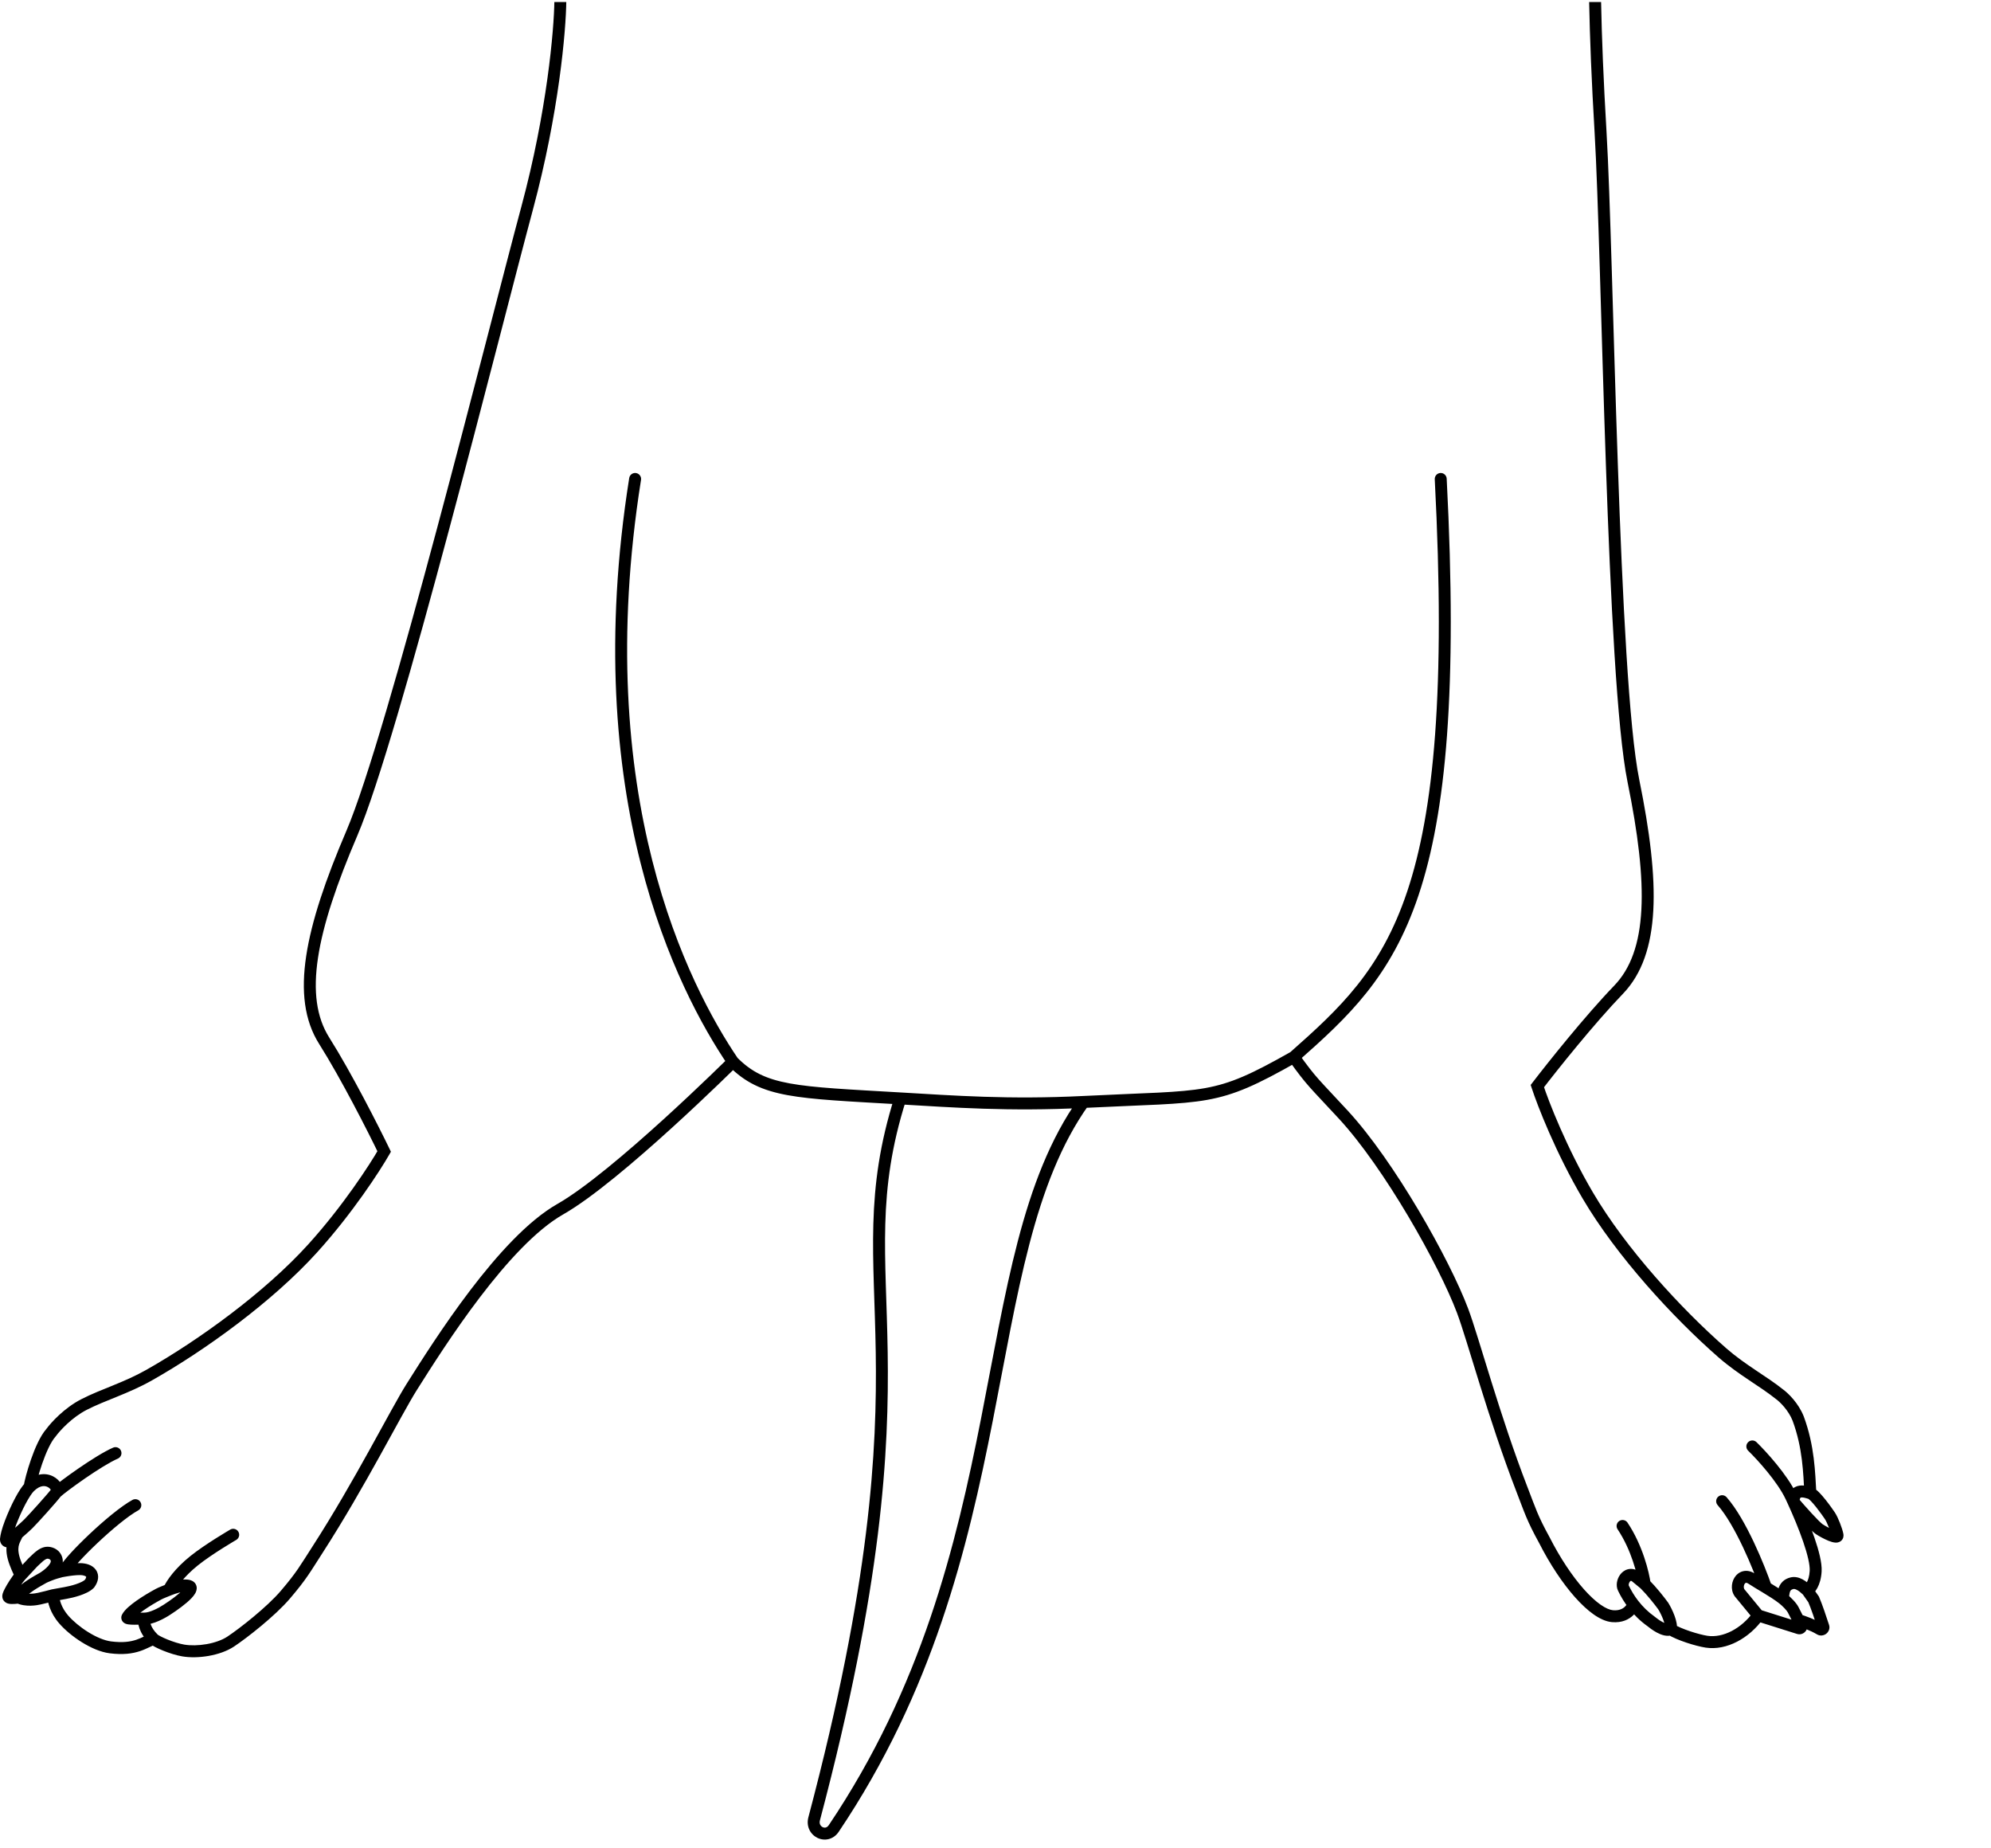 <svg width="500" height="464" viewBox="0 0 500 464" fill="none" xmlns="http://www.w3.org/2000/svg">
<g clip-path="url(#clip0_79_3411)">
<path d="M96.476 289.118L97.778 289.862L98.17 289.177L97.827 288.466L96.476 289.118ZM12.813 359.719L13.934 360.715L13.983 360.661L14.026 360.602L12.813 359.719ZM4.348 385.089L3.383 383.94L3.364 383.956L3.346 383.972L4.348 385.089ZM5.221 395.558L6.314 396.586L6.32 396.579L5.221 395.558ZM8.235 392.311L7.247 391.182L7.188 391.233L7.135 391.291L8.235 392.311ZM10.804 396.183L11.559 397.479L11.582 397.466L11.604 397.452L10.804 396.183ZM22.471 397.645L23.543 398.694L23.613 398.622L23.674 398.541L22.471 397.645ZM1.207 398.891C0.841 399.634 1.147 400.533 1.89 400.899C2.633 401.266 3.532 400.96 3.898 400.217L1.207 398.891ZM3.842 400.331C4.209 399.589 3.904 398.689 3.162 398.322C2.419 397.955 1.52 398.259 1.152 399.002L3.842 400.331ZM20.035 393.974V392.474H20.03L20.035 393.974ZM34.709 379.231C35.436 378.833 35.702 377.921 35.304 377.195C34.906 376.468 33.994 376.202 33.268 376.6L34.709 379.231ZM13.303 400.537L13.037 399.061L12.985 399.071L12.933 399.084L13.303 400.537ZM41.976 404.138L41.165 402.876L41.156 402.882L41.147 402.888L41.976 404.138ZM46.151 398.094L46.067 396.596L45.987 396.601L45.908 396.614L46.151 398.094ZM59.32 386.65C60.037 386.234 60.281 385.317 59.866 384.6C59.45 383.883 58.533 383.639 57.816 384.054L59.32 386.65ZM29.601 366.228C30.361 365.898 30.709 365.014 30.379 364.254C30.049 363.495 29.166 363.146 28.406 363.476L29.601 366.228ZM21.119 352.64L21.801 353.976L21.805 353.974L21.119 352.64ZM387.829 386.689L389.166 386.009L389.155 385.988L389.144 385.967L387.829 386.689ZM407.696 398.767L409.05 398.121L409.042 398.104L409.033 398.087L407.696 398.767ZM410.586 395.705L411.539 394.547L411.433 394.46L411.313 394.393L410.586 395.705ZM417.69 403.251L418.965 402.46L418.935 402.413L418.902 402.367L417.69 403.251ZM415.613 405.97C414.971 405.446 414.026 405.542 413.502 406.183C412.979 406.825 413.074 407.77 413.716 408.294L415.613 405.97ZM437.084 400.194L438.242 399.24L438.207 399.197L438.169 399.157L437.084 400.194ZM455.454 401.582L456.829 400.982L456.769 400.843L456.681 400.719L455.454 401.582ZM452.226 405.375C451.44 405.114 450.591 405.54 450.33 406.327C450.069 407.113 450.495 407.962 451.282 408.223L452.226 405.375ZM408.723 382.31C408.263 381.621 407.331 381.436 406.642 381.897C405.954 382.357 405.769 383.289 406.229 383.977L408.723 382.31ZM433.604 375.928C433.055 375.307 432.107 375.248 431.486 375.797C430.865 376.345 430.807 377.293 431.355 377.914L433.604 375.928ZM441.107 362.095C440.512 361.518 439.563 361.532 438.986 362.126C438.409 362.721 438.423 363.67 439.017 364.247L441.107 362.095ZM449.792 375.79L451.153 375.159L451.149 375.152L449.792 375.79ZM451.568 356.154L452.974 355.633L452.968 355.616L452.961 355.598L451.568 356.154ZM413.737 408.307C414.413 408.786 415.349 408.627 415.828 407.951C416.307 407.275 416.148 406.339 415.472 405.86L413.737 408.307ZM386.075 272.697L384.884 271.785L384.404 272.412L384.649 273.162L386.075 272.697ZM367.307 329.138L365.902 329.664L365.903 329.666L367.307 329.138ZM367.297 329.112L368.701 328.586V328.584L367.297 329.112ZM447.007 350.163L446.065 351.331L446.091 351.352L446.118 351.371L447.007 350.163ZM160.978 120.491C161.107 119.673 160.549 118.905 159.731 118.775C158.913 118.645 158.144 119.204 158.015 120.022L160.978 120.491ZM363.308 120.179C363.265 119.352 362.56 118.716 361.732 118.759C360.905 118.802 360.269 119.507 360.312 120.334L363.308 120.179ZM139.217 0.24C139.143 7.403 137.389 27.884 130.935 51.858L133.832 52.638C140.35 28.427 142.14 7.693 142.216 0.271L139.217 0.24ZM130.935 51.858C126.905 66.826 118.45 100.196 109.796 132.506C101.095 164.988 92.149 196.567 86.989 208.605L89.747 209.787C95.012 197.501 104.02 165.664 112.693 133.282C121.413 100.728 129.753 67.785 133.832 52.638L130.935 51.858ZM86.989 208.605C81.761 220.805 78.227 231.224 76.895 240.028C75.561 248.843 76.412 256.202 80.15 262.12L82.687 260.518C79.475 255.432 78.588 248.892 79.861 240.477C81.135 232.052 84.551 221.911 89.747 209.787L86.989 208.605ZM80.15 262.12C85.663 270.848 92.428 284.183 95.125 289.77L97.827 288.466C95.119 282.856 88.293 269.396 82.687 260.518L80.15 262.12ZM95.174 288.374C92.901 292.351 86.129 302.799 77.41 312.436L79.635 314.448C88.522 304.625 95.418 293.993 97.778 289.862L95.174 288.374ZM77.41 312.436C66.546 324.444 49.893 336.512 36.665 343.989L38.142 346.601C51.554 339.02 68.492 326.764 79.635 314.448L77.41 312.436ZM104.694 348.992C108.171 343.487 113.898 334.417 120.526 325.717C127.19 316.967 134.619 308.791 141.458 304.9L139.975 302.293C132.561 306.51 124.819 315.129 118.139 323.899C111.422 332.717 105.631 341.89 102.158 347.39L104.694 348.992ZM141.458 304.9C148.753 300.751 159.712 291.384 168.748 283.166C173.29 279.036 177.383 275.162 180.341 272.32C181.82 270.899 183.016 269.735 183.842 268.927C184.255 268.522 184.576 268.207 184.794 267.992C184.903 267.884 184.986 267.802 185.043 267.747C185.071 267.719 185.092 267.698 185.106 267.684C185.113 267.677 185.119 267.671 185.122 267.667C185.124 267.666 185.127 267.663 185.127 267.663L185.128 267.662C185.128 267.662 185.128 267.662 184.071 266.597C183.015 265.533 183.014 265.533 183.014 265.533V265.534C183.014 265.534 183.011 265.536 183.01 265.538C183.006 265.541 183.001 265.546 182.994 265.553C182.981 265.567 182.96 265.587 182.932 265.614C182.878 265.668 182.796 265.749 182.688 265.856C182.473 266.068 182.154 266.381 181.744 266.782C180.923 267.585 179.734 268.742 178.262 270.157C175.318 272.985 171.245 276.84 166.73 280.947C157.652 289.202 146.933 298.335 139.975 302.293L141.458 304.9ZM11.693 358.722C10.087 360.527 8.726 363.725 7.761 366.503C6.782 369.322 6.093 372.061 5.947 373.152L8.92 373.55C9.027 372.751 9.641 370.232 10.595 367.488C11.563 364.701 12.766 362.028 13.934 360.715L11.693 358.722ZM8.492 374.414C9.317 373.593 10.035 373.271 10.58 373.17C11.124 373.07 11.598 373.172 11.98 373.367C12.381 373.572 12.646 373.864 12.762 374.08C12.919 374.371 12.681 374.171 12.942 373.818L15.355 375.6C16.115 374.572 15.787 373.367 15.402 372.655C14.977 371.868 14.25 371.159 13.347 370.697C12.424 370.224 11.282 369.991 10.037 370.22C8.792 370.449 7.547 371.121 6.375 372.288L8.492 374.414ZM12.942 373.818C12.495 374.424 11.067 376.068 9.554 377.758C8.051 379.435 6.575 381.035 6.064 381.537L8.166 383.677C8.758 383.095 10.299 381.422 11.788 379.759C13.266 378.109 14.805 376.346 15.355 375.6L12.942 373.818ZM2.996 386.581C3.057 385.977 3.292 384.839 4.038 382.883L1.235 381.813C0.434 383.912 0.108 385.321 0.011 386.279L2.996 386.581ZM4.038 382.883C4.76 380.993 5.61 379.123 6.43 377.58C7.275 375.99 8.015 374.888 8.492 374.414L6.375 372.288C5.555 373.105 4.639 374.557 3.781 376.171C2.898 377.832 1.998 379.815 1.235 381.813L4.038 382.883ZM6.064 381.537C5.543 382.048 4.877 382.646 4.33 383.126C4.058 383.363 3.82 383.568 3.651 383.713C3.566 383.785 3.498 383.843 3.452 383.882C3.429 383.901 3.411 383.916 3.4 383.926C3.394 383.931 3.389 383.935 3.387 383.937L3.383 383.94C3.383 383.94 3.383 383.94 4.348 385.089C5.313 386.237 5.313 386.237 5.313 386.237L5.314 386.236C5.314 386.236 5.317 386.234 5.318 386.232C5.322 386.229 5.327 386.225 5.334 386.22C5.347 386.208 5.366 386.192 5.391 386.171C5.44 386.13 5.511 386.069 5.599 385.994C5.776 385.843 6.023 385.63 6.306 385.383C6.866 384.892 7.584 384.249 8.166 383.677L6.064 381.537ZM3.346 383.972L1.44 385.682L3.443 387.915L5.349 386.205L3.346 383.972ZM2.939 384.574C2.854 384.806 2.734 385.032 2.529 385.444C2.341 385.822 2.113 386.298 1.934 386.869C1.56 388.062 1.447 389.509 1.945 391.44L4.85 390.69C4.483 389.266 4.601 388.391 4.797 387.767C4.902 387.43 5.044 387.125 5.215 386.782C5.369 386.472 5.598 386.038 5.757 385.604L2.939 384.574ZM1.945 391.44C2.398 393.193 3.44 395.388 3.891 396.252L6.551 394.864C6.127 394.052 5.215 392.102 4.85 390.69L1.945 391.44ZM6.32 396.579L9.334 393.331L7.135 391.291L4.121 394.538L6.32 396.579ZM9.222 393.44C9.482 393.212 9.78 392.919 10.031 392.677C10.303 392.415 10.566 392.17 10.832 391.954C11.418 391.478 11.766 391.36 11.928 391.36V388.36C10.668 388.36 9.62 389.073 8.94 389.626C8.573 389.924 8.235 390.242 7.952 390.514C7.649 390.806 7.437 391.016 7.247 391.182L9.222 393.44ZM11.928 391.36C12.038 391.36 12.221 391.386 12.384 391.463C12.525 391.529 12.637 391.622 12.717 391.788L15.417 390.481C14.548 388.684 12.759 388.36 11.928 388.36V391.36ZM12.717 391.788C12.792 391.943 12.847 392.33 12.143 393.148C11.505 393.889 10.588 394.547 10.005 394.914L11.604 397.452C12.283 397.024 13.492 396.179 14.416 395.105C15.275 394.108 16.331 392.369 15.417 390.481L12.717 391.788ZM6.822 396.808C5.869 397.44 5.021 398.099 4.399 398.729C4.09 399.043 3.798 399.388 3.58 399.754C3.379 400.092 3.136 400.621 3.19 401.247L6.179 400.987C6.204 401.273 6.091 401.4 6.158 401.289C6.207 401.205 6.321 401.053 6.535 400.836C6.959 400.407 7.623 399.876 8.481 399.307L6.822 396.808ZM4.043 402.473C5.294 403.065 6.661 403.184 7.737 403.159C8.831 403.134 9.755 402.957 10.203 402.853L9.525 399.931C9.208 400.004 8.497 400.141 7.669 400.16C6.823 400.179 5.983 400.072 5.326 399.761L4.043 402.473ZM16.733 401.438C17.522 401.3 18.786 401.023 20.033 400.606C21.211 400.212 22.649 399.608 23.543 398.694L21.398 396.596C21.047 396.955 20.223 397.379 19.082 397.761C18.01 398.119 16.898 398.364 16.215 398.484L16.733 401.438ZM4.128 394.531C3.58 395.113 2.952 396.006 2.44 396.795C1.922 397.595 1.444 398.411 1.207 398.891L3.898 400.217C4.06 399.889 4.467 399.185 4.957 398.428C5.455 397.66 5.962 396.96 6.314 396.586L4.128 394.531ZM1.152 399.002C1.008 399.294 0.795 399.713 0.682 400.094C0.578 400.445 0.377 401.378 1.13 402.115C1.443 402.422 1.805 402.563 2.077 402.634C2.354 402.706 2.638 402.733 2.9 402.74C3.421 402.756 4.079 402.702 4.867 402.606L4.503 399.628C3.745 399.721 3.273 399.75 2.989 399.742C2.848 399.738 2.811 399.725 2.836 399.732C2.857 399.737 3.039 399.786 3.229 399.972C3.452 400.19 3.552 400.463 3.572 400.687C3.589 400.867 3.551 400.973 3.559 400.947C3.564 400.93 3.583 400.874 3.637 400.756C3.689 400.64 3.755 400.507 3.842 400.331L1.152 399.002ZM20.03 392.474C18.764 392.479 17.301 392.666 15.961 392.9L16.477 395.855C17.75 395.633 19.021 395.478 20.04 395.474L20.03 392.474ZM17.607 394.946C17.653 394.834 17.834 394.524 18.245 393.988C18.631 393.486 19.151 392.872 19.781 392.174C21.041 390.781 22.695 389.107 24.495 387.41C28.133 383.978 32.198 380.607 34.709 379.231L33.268 376.6C30.387 378.178 26.079 381.791 22.436 385.228C20.595 386.965 18.882 388.696 17.556 390.162C16.894 390.894 16.317 391.573 15.865 392.162C15.439 392.717 15.041 393.298 14.831 393.809L17.607 394.946ZM10.203 402.853C12.531 402.313 11.438 402.56 13.673 401.991L12.933 399.084C10.622 399.672 11.815 399.399 9.525 399.931L10.203 402.853ZM13.57 402.014C15.1 401.737 16.054 401.558 16.733 401.438L16.215 398.484C15.531 398.604 14.531 398.792 13.037 399.061L13.57 402.014ZM11.812 400.698C11.985 402.299 12.537 404.929 14.876 407.62L17.14 405.652C15.328 403.567 14.925 401.59 14.794 400.377L11.812 400.698ZM14.876 407.62C16.287 409.243 18.337 410.954 20.542 412.327C22.731 413.69 25.215 414.809 27.5 415.104L27.884 412.129C26.201 411.912 24.14 411.033 22.128 409.78C20.132 408.538 18.324 407.014 17.14 405.652L14.876 407.62ZM27.5 415.104C30.938 415.548 33.313 415.182 35.166 414.564C36.073 414.262 36.828 413.908 37.454 413.611C38.108 413.301 38.563 413.085 39.01 412.948L38.131 410.079C37.432 410.294 36.761 410.62 36.169 410.9C35.549 411.194 34.938 411.478 34.218 411.718C32.819 412.184 30.901 412.518 27.884 412.129L27.5 415.104ZM39.116 398.945C37.662 399.726 35.853 400.796 34.287 401.898C33.504 402.449 32.758 403.025 32.14 403.591C31.549 404.132 30.963 404.764 30.626 405.438L33.311 406.777C33.395 406.608 33.648 406.278 34.166 405.804C34.657 405.354 35.291 404.86 36.014 404.352C37.457 403.336 39.157 402.328 40.535 401.588L39.116 398.945ZM42.787 405.4C44.451 404.33 46.772 402.673 48.109 401.253C48.449 400.893 48.777 400.494 49.014 400.079C49.225 399.71 49.516 399.067 49.362 398.327C49.176 397.432 48.485 396.966 47.894 396.77C47.346 396.588 46.709 396.56 46.067 396.596L46.234 399.592C46.47 399.578 46.647 399.581 46.773 399.592C46.903 399.602 46.952 399.618 46.947 399.617C46.922 399.608 46.531 399.444 46.425 398.938C46.352 398.587 46.506 398.421 46.409 398.591C46.338 398.715 46.188 398.918 45.925 399.197C44.855 400.332 42.8 401.825 41.165 402.876L42.787 405.4ZM30.626 405.438C30.428 405.835 30.368 406.377 30.637 406.892C30.855 407.308 31.191 407.512 31.348 407.595C31.669 407.765 32.016 407.825 32.207 407.854C32.657 407.922 33.227 407.94 33.74 407.942C34.273 407.945 34.828 407.931 35.277 407.919C35.766 407.905 36.059 407.895 36.165 407.898L36.245 404.899C36.029 404.893 35.599 404.908 35.192 404.92C34.746 404.932 34.234 404.945 33.756 404.942C33.257 404.94 32.873 404.921 32.654 404.888C32.51 404.866 32.594 404.86 32.752 404.943C32.827 404.983 33.106 405.139 33.295 405.501C33.537 405.962 33.477 406.445 33.311 406.777L30.626 405.438ZM36.165 407.898C37.385 407.93 38.724 407.489 39.822 407.012C40.962 406.517 42.041 405.895 42.805 405.388L41.147 402.888C40.504 403.315 39.58 403.846 38.627 404.26C37.633 404.692 36.789 404.913 36.245 404.899L36.165 407.898ZM34.741 406.073C34.43 407.471 34.94 410.084 37.527 412.591L39.615 410.436C38.616 409.468 38.112 408.574 37.87 407.9C37.748 407.561 37.691 407.276 37.67 407.063C37.66 406.957 37.659 406.872 37.661 406.811C37.664 406.747 37.67 406.72 37.669 406.724L34.741 406.073ZM37.544 412.607C37.911 412.951 38.471 413.278 39 413.553C39.574 413.85 40.268 414.164 41.012 414.464C42.486 415.057 44.259 415.632 45.779 415.889L46.28 412.931C45.049 412.723 43.497 412.229 42.132 411.68C41.456 411.409 40.852 411.133 40.381 410.889C40.145 410.767 39.954 410.659 39.81 410.568C39.654 410.47 39.597 410.42 39.597 410.42L37.544 412.607ZM45.779 415.889C47.752 416.223 50.124 416.168 52.403 415.767C54.675 415.368 56.983 414.602 58.772 413.414L57.114 410.915C55.777 411.801 53.901 412.458 51.884 412.813C49.873 413.166 47.852 413.197 46.28 412.931L45.779 415.889ZM58.772 413.414C61.955 411.303 69.057 405.773 72.816 401.366L70.533 399.419C67.03 403.528 60.182 408.878 57.114 410.915L58.772 413.414ZM45.908 396.614C45.021 396.759 43.415 397.134 41.893 397.757L43.03 400.533C44.3 400.013 45.681 399.691 46.393 399.574L45.908 396.614ZM41.893 397.757C41.239 398.025 39.84 398.556 39.116 398.945L40.535 401.588C41.075 401.298 42.188 400.878 43.03 400.533L41.893 397.757ZM43.837 399.743C44.349 398.565 46.123 395.896 49.703 393.028L47.827 390.686C43.97 393.776 41.84 396.814 41.086 398.546L43.837 399.743ZM49.703 393.028C51.494 391.593 53.887 390.003 55.862 388.756C56.843 388.136 57.71 387.608 58.331 387.236C58.641 387.05 58.89 386.902 59.06 386.802C59.145 386.752 59.211 386.713 59.255 386.688C59.277 386.675 59.294 386.665 59.305 386.659C59.31 386.656 59.314 386.653 59.317 386.652L59.32 386.65C59.32 386.65 59.32 386.65 58.568 385.352C57.816 384.054 57.816 384.054 57.816 384.054L57.815 384.055H57.814L57.81 384.057C57.807 384.059 57.802 384.062 57.796 384.066C57.784 384.073 57.766 384.083 57.742 384.097C57.695 384.124 57.627 384.165 57.538 384.217C57.361 384.321 57.105 384.472 56.787 384.663C56.151 385.045 55.265 385.585 54.26 386.219C52.263 387.48 49.754 389.143 47.827 390.686L49.703 393.028ZM15.162 375.815C15.894 375.144 18.449 373.202 21.419 371.158C24.392 369.113 27.589 367.102 29.601 366.228L28.406 363.476C26.097 364.479 22.684 366.647 19.719 368.687C16.751 370.729 14.039 372.776 13.136 373.603L15.162 375.815ZM15.961 392.9C15.358 393.005 15.129 393.04 14.881 393.105C14.778 393.132 14.641 393.173 14.498 393.214C14.333 393.261 14.085 393.331 13.682 393.438L14.452 396.337C14.872 396.226 15.139 396.151 15.324 396.098C15.532 396.038 15.582 396.023 15.645 396.006C15.731 395.983 15.754 395.981 16.477 395.855L15.961 392.9ZM10.049 394.887C9.318 395.313 8.242 395.866 6.822 396.808L8.481 399.307C9.806 398.428 10.679 397.992 11.559 397.479L10.049 394.887ZM36.665 343.989C33.885 345.56 31.092 346.749 28.348 347.867C25.633 348.974 22.914 350.032 20.434 351.306L21.805 353.974C24.136 352.777 26.691 351.783 29.481 350.646C32.242 349.52 35.185 348.272 38.142 346.601L36.665 343.989ZM14.026 360.602C15.035 359.216 18.067 355.881 21.801 353.976L20.438 351.304C16.155 353.488 12.788 357.206 11.601 358.835L14.026 360.602ZM11.604 397.452C11.599 397.456 11.628 397.437 11.713 397.395C11.789 397.357 11.889 397.31 12.009 397.257C12.249 397.149 12.546 397.025 12.86 396.9C13.508 396.643 14.139 396.42 14.452 396.337L13.682 393.438C13.187 393.569 12.418 393.848 11.753 394.112C11.126 394.361 10.376 394.68 10.005 394.914L11.604 397.452ZM20.035 395.474C21.197 395.474 21.581 395.822 21.63 395.892C21.633 395.897 21.652 395.909 21.64 395.999C21.625 396.116 21.55 396.369 21.267 396.749L23.674 398.541C24.654 397.224 25.069 395.564 24.082 394.163C23.204 392.919 21.594 392.474 20.035 392.474V395.474ZM81.045 389.84C86.389 381.554 91.311 372.905 95.393 365.547C99.499 358.146 102.71 352.134 104.694 348.992L102.158 347.39C100.112 350.628 96.819 356.791 92.77 364.091C88.697 371.434 83.813 380.013 78.524 388.213L81.045 389.84ZM72.816 401.366C77.016 396.44 77.868 394.764 81.045 389.84L78.524 388.213C75.317 393.185 74.577 394.676 70.533 399.419L72.816 401.366ZM0.011 386.279C-0.068 387.059 0.26 388.039 1.268 388.404C2.138 388.72 2.954 388.354 3.443 387.915L1.44 385.682C1.476 385.65 1.792 385.403 2.291 385.584C2.552 385.679 2.766 385.869 2.889 386.104C3.005 386.325 3.003 386.509 2.996 386.581L0.011 386.279ZM386.492 387.368C389.228 392.755 392.422 397.544 395.555 401.062C397.121 402.819 398.698 404.29 400.222 405.358C401.726 406.412 403.293 407.156 404.822 407.289L405.081 404.3C404.299 404.232 403.243 403.812 401.944 402.901C400.666 402.005 399.26 400.711 397.795 399.066C394.868 395.779 391.811 391.216 389.166 386.009L386.492 387.368ZM404.822 407.289C407.363 407.509 409.1 406.593 410.185 405.535C410.709 405.024 411.061 404.5 411.285 404.101C411.398 403.9 411.48 403.727 411.537 403.597C411.565 403.531 411.588 403.476 411.604 403.433C411.612 403.412 411.619 403.393 411.625 403.378C411.627 403.371 411.63 403.364 411.632 403.358C411.633 403.355 411.634 403.352 411.635 403.35C411.635 403.348 411.636 403.346 411.636 403.346L411.637 403.344C411.637 403.344 411.637 403.343 410.218 402.858C408.798 402.373 408.799 402.372 408.799 402.372V402.37L408.8 402.367L408.802 402.363C408.803 402.36 408.804 402.358 408.804 402.356C408.805 402.354 408.805 402.354 408.804 402.356C408.802 402.362 408.796 402.377 408.785 402.401C408.764 402.449 408.727 402.531 408.669 402.633C408.553 402.841 408.365 403.119 408.09 403.387C407.578 403.886 406.682 404.438 405.081 404.3L404.822 407.289ZM409.033 398.087C409.037 398.095 408.992 397.994 409.028 397.765C409.063 397.547 409.155 397.323 409.279 397.153C409.404 396.984 409.507 396.937 409.542 396.927C409.542 396.927 409.629 396.889 409.859 397.017L411.313 394.393C410.47 393.926 409.568 393.799 408.716 394.043C407.897 394.277 407.279 394.809 406.86 395.379C406.442 395.95 406.17 396.627 406.065 397.3C405.961 397.961 406 398.74 406.359 399.446L409.033 398.087ZM416.416 404.042C416.826 404.704 417.35 405.733 417.717 406.736C417.9 407.236 418.03 407.693 418.094 408.07C418.126 408.257 418.139 408.405 418.139 408.515C418.139 408.63 418.126 408.673 418.128 408.667L421.005 409.517C421.201 408.854 421.151 408.145 421.051 407.562C420.946 406.949 420.755 406.31 420.534 405.706C420.093 404.5 419.478 403.287 418.965 402.46L416.416 404.042ZM418.974 407.714C418.977 407.713 418.872 407.756 418.567 407.689C418.271 407.623 417.908 407.477 417.504 407.262C416.697 406.832 415.954 406.249 415.613 405.97L413.716 408.294C414.095 408.604 415.021 409.338 416.093 409.909C416.629 410.195 417.258 410.471 417.915 410.617C418.565 410.762 419.373 410.808 420.16 410.47L418.974 407.714ZM418.759 410.356C419.952 411.119 421.767 411.855 423.495 412.433C425.242 413.017 427.062 413.492 428.332 413.687L428.787 410.721C427.745 410.562 426.101 410.141 424.446 409.588C422.773 409.029 421.247 408.386 420.375 407.828L418.759 410.356ZM428.332 413.687C433.661 414.503 439.322 411.267 442.762 406.484L440.327 404.733C437.31 408.927 432.651 411.313 428.787 410.721L428.332 413.687ZM442.702 404.655L438.242 399.24L435.927 401.147L440.387 406.562L442.702 404.655ZM438.169 399.157C438.032 399.014 437.937 398.801 437.923 398.52C437.908 398.231 437.985 397.936 438.116 397.716C438.246 397.499 438.375 397.435 438.437 397.419C438.471 397.41 438.664 397.365 439.071 397.632L440.719 395.126C439.758 394.493 438.703 394.253 437.689 394.514C436.703 394.767 435.983 395.438 435.541 396.177C434.704 397.577 434.586 399.75 436 401.23L438.169 399.157ZM446.825 402.585C447.172 402.856 447.651 403.284 448.09 403.744C448.554 404.228 448.865 404.635 448.983 404.869L451.658 403.51C451.332 402.867 450.765 402.2 450.258 401.67C449.727 401.115 449.142 400.588 448.671 400.22L446.825 402.585ZM449.237 401.586C449.26 401.393 449.278 401.192 449.294 401.016C449.311 400.831 449.326 400.663 449.346 400.496C449.386 400.159 449.437 399.895 449.514 399.681C449.586 399.478 449.671 399.35 449.764 399.261C449.852 399.176 450.013 399.063 450.338 398.982L449.613 396.071C448.842 396.263 448.198 396.607 447.688 397.095C447.184 397.578 446.878 398.14 446.688 398.673C446.351 399.617 446.311 400.801 446.259 401.219L449.237 401.586ZM454.079 402.181C454.769 403.762 455.776 406.734 456.474 408.901L459.329 407.981C458.637 405.832 457.588 402.721 456.829 400.982L454.079 402.181ZM457.828 407.779C455.739 406.536 453.388 405.76 452.226 405.375L451.282 408.223C452.464 408.615 454.521 409.302 456.293 410.357L457.828 407.779ZM411.971 398.779C413.68 400.493 415.516 402.816 416.479 404.135L418.902 402.367C417.893 400.983 415.955 398.526 414.095 396.66L411.971 398.779ZM414.52 397.524C414.159 394.771 412.514 387.978 408.723 382.31L406.229 383.977C409.693 389.155 411.225 395.47 411.546 397.915L414.52 397.524ZM439.071 397.632C440.157 398.346 441.456 399.107 442.704 399.86L444.253 397.291C442.952 396.506 441.741 395.797 440.719 395.126L439.071 397.632ZM442.704 399.86C444.197 400.76 445.647 401.665 446.825 402.585L448.671 400.22C447.336 399.178 445.746 398.19 444.253 397.291L442.704 399.86ZM444.897 398.087C444.016 395.526 442.407 391.376 440.428 387.193C438.464 383.042 436.073 378.723 433.604 375.928L431.355 377.914C433.53 380.376 435.774 384.371 437.716 388.476C439.643 392.549 441.211 396.597 442.061 399.064L444.897 398.087ZM439.017 364.247C441.327 366.49 446.363 372.022 448.434 376.428L451.149 375.152C448.833 370.223 443.455 364.375 441.107 362.095L439.017 364.247ZM450.338 398.982C450.519 398.937 450.797 398.949 451.26 399.196C451.735 399.448 452.26 399.873 452.847 400.43L454.913 398.255C454.268 397.642 453.508 396.994 452.671 396.548C451.822 396.096 450.764 395.784 449.613 396.071L450.338 398.982ZM454.47 394.397C454.308 397.207 453.182 398.014 453.201 398.005L454.559 400.68C455.819 400.04 457.266 398.021 457.465 394.569L454.47 394.397ZM449.025 377.703C450.336 380.573 451.762 383.967 452.83 387.078C453.365 388.634 453.803 390.098 454.093 391.377C454.389 392.678 454.51 393.697 454.47 394.397L457.465 394.569C457.529 393.452 457.336 392.111 457.019 390.713C456.697 389.293 456.223 387.72 455.668 386.103C454.556 382.869 453.089 379.379 451.754 376.457L449.025 377.703ZM449.25 378.055C450.109 379.059 451.469 380.611 452.759 382.009C453.403 382.708 454.039 383.377 454.591 383.924C455.11 384.439 455.65 384.941 456.074 385.22L457.721 382.713C457.584 382.622 457.243 382.328 456.702 381.793C456.195 381.291 455.593 380.658 454.964 379.975C453.705 378.611 452.371 377.089 451.529 376.105L449.25 378.055ZM456.074 385.22C456.842 385.725 458.122 386.435 459.222 386.876C459.73 387.08 460.388 387.306 460.981 387.325C461.252 387.334 461.845 387.314 462.353 386.88C462.974 386.347 463.012 385.618 462.932 385.165L459.978 385.69C459.95 385.532 459.929 385.006 460.401 384.602C460.59 384.44 460.778 384.375 460.886 384.35C460.993 384.324 461.064 384.326 461.076 384.327C461.093 384.327 461.036 384.326 460.88 384.282C460.736 384.241 460.554 384.178 460.339 384.092C459.459 383.739 458.356 383.129 457.721 382.713L456.074 385.22ZM462.932 385.165C462.8 384.423 462.441 383.349 462.065 382.392C461.689 381.439 461.217 380.4 460.795 379.766L458.297 381.428C458.533 381.782 458.911 382.57 459.273 383.491C459.634 384.407 459.901 385.254 459.978 385.69L462.932 385.165ZM460.795 379.766C460.447 379.243 459.492 377.874 458.464 376.582C457.951 375.937 457.399 375.284 456.881 374.759C456.623 374.497 456.351 374.244 456.08 374.035C455.835 373.846 455.476 373.601 455.052 373.479L454.226 376.363C454.098 376.327 454.094 376.292 454.246 376.409C454.372 376.506 454.539 376.657 454.745 376.865C455.155 377.281 455.632 377.841 456.116 378.449C457.081 379.662 457.987 380.961 458.297 381.428L460.795 379.766ZM455.052 373.479C454.853 373.422 454.324 373.248 453.835 373.137C453.323 373.02 452.641 372.914 451.934 373.012C451.186 373.115 450.387 373.455 449.785 374.221C449.212 374.951 448.947 375.907 448.891 377.004L451.887 377.156C451.925 376.418 452.089 376.145 452.146 376.073C452.173 376.038 452.203 376.003 452.346 375.983C452.53 375.958 452.802 375.978 453.168 376.062C453.558 376.151 453.833 376.251 454.226 376.363L455.052 373.479ZM456.136 374.832C455.838 369.804 455.725 363.056 452.974 355.633L450.161 356.675C452.726 363.596 452.836 369.857 453.142 375.01L456.136 374.832ZM406.342 399.412C407.052 400.901 407.949 402.381 409.033 403.778L411.403 401.938C410.456 400.718 409.671 399.423 409.05 398.121L406.342 399.412ZM409.033 403.778C410.328 405.447 411.896 407.002 413.737 408.307L415.472 405.86C413.893 404.74 412.534 403.396 411.403 401.938L409.033 403.778ZM456.474 408.901C456.309 408.391 456.582 407.981 456.807 407.815C457.022 407.657 457.427 407.541 457.828 407.779L456.293 410.357C457.115 410.846 458.016 410.65 458.584 410.232C459.162 409.808 459.644 408.958 459.329 407.981L456.474 408.901ZM451.266 410.245C452.956 410.777 454.453 409.012 453.65 407.432L450.975 408.79C450.574 408 451.323 407.117 452.168 407.383L451.266 410.245ZM400.456 33.344C401.375 48.889 402.114 83.053 403.287 116.668C404.456 150.174 406.057 183.253 408.73 196.373L411.67 195.774C409.06 182.962 407.459 150.2 406.285 116.563C405.115 83.036 404.373 48.757 403.45 33.167L400.456 33.344ZM408.73 196.373C411.363 209.298 412.654 219.92 412.196 228.429C411.739 236.927 409.546 243.152 405.371 247.482L407.53 249.565C412.389 244.526 414.712 237.492 415.192 228.59C415.671 219.698 414.319 208.78 411.67 195.774L408.73 196.373ZM405.371 247.482C398.082 255.04 388.673 266.84 384.884 271.785L387.266 273.609C391.039 268.684 400.364 256.996 407.53 249.565L405.371 247.482ZM384.649 273.162C386.124 277.686 390.724 289.494 397.438 300.913L400.024 299.393C393.438 288.191 388.921 276.587 387.501 272.232L384.649 273.162ZM397.438 300.913C405.856 315.23 419.961 330.662 431.56 340.802L433.535 338.543C422.095 328.543 408.231 313.352 400.024 299.393L397.438 300.913ZM368.711 328.612L368.701 328.586L365.892 329.638L365.902 329.664L368.711 328.612ZM368.701 328.584C366.366 322.371 361.717 313.102 356.223 303.841C350.73 294.582 344.327 285.222 338.455 278.864L336.252 280.899C341.916 287.032 348.194 296.188 353.643 305.372C359.09 314.554 363.644 323.655 365.893 329.639L368.701 328.584ZM431.56 340.802C434.117 343.037 436.746 344.855 439.223 346.517C441.724 348.195 444.025 349.686 446.065 351.331L447.948 348.996C445.777 347.246 443.329 345.66 440.894 344.026C438.434 342.375 435.939 340.645 433.535 338.543L431.56 340.802ZM383.588 373.375C380.069 364.273 377.024 354.883 374.522 346.868C372.035 338.899 370.058 332.196 368.711 328.611L365.903 329.666C367.21 333.145 369.137 339.683 371.658 347.761C374.165 355.794 377.234 365.26 380.79 374.457L383.588 373.375ZM389.144 385.967C386.144 380.503 385.722 378.893 383.588 373.375L380.79 374.457C382.903 379.922 383.398 381.736 386.514 387.411L389.144 385.967ZM448.983 404.869L450.975 408.79L453.65 407.432L451.658 403.51L448.983 404.869ZM452.168 407.383L441.995 404.178L441.094 407.039L451.266 410.245L452.168 407.383ZM409.633 396.863L412.08 398.878L413.986 396.561L411.539 394.547L409.633 396.863ZM452.653 400.205L454.227 402.444L456.681 400.719L455.107 398.48L452.653 400.205ZM448.431 376.42L449.028 377.711L451.75 376.449L451.153 375.159L448.431 376.42ZM446.118 351.371C446.988 352.012 449.117 354.059 450.175 356.71L452.961 355.598C451.64 352.285 449.076 349.824 447.896 348.955L446.118 351.371ZM185.313 265.756C172.945 247.498 148.408 199.792 160.978 120.491L158.015 120.022C145.307 200.193 170.106 248.657 182.83 267.439L185.313 265.756ZM338.455 278.864C330.905 270.689 330.648 270.83 326.13 264.531L323.692 266.279C328.346 272.768 328.767 272.796 336.252 280.899L338.455 278.864ZM325.904 266.529C338.486 255.414 349.342 245.407 356.25 224.746C363.12 204.2 366.058 173.219 363.308 120.179L360.312 120.334C363.058 173.291 360.089 203.805 353.405 223.795C346.76 243.669 336.419 253.237 323.918 264.281L325.904 266.529ZM183.008 267.655C187.084 271.75 191.284 273.782 197.776 274.973C204.143 276.141 212.87 276.524 226.003 277.29L226.178 274.295C212.908 273.521 204.448 273.147 198.317 272.023C192.312 270.921 188.704 269.125 185.135 265.539L183.008 267.655ZM224.66 275.34C217.109 299.212 219.557 315.222 219.925 339.61C220.293 364.022 218.631 397.317 203.009 456.285L205.909 457.053C221.6 397.825 223.297 364.256 222.925 339.565C222.552 314.852 220.158 299.521 227.521 276.245L224.66 275.34ZM226.003 277.29C239.303 278.066 253.264 279.118 272.187 278.178L272.038 275.182C253.305 276.112 239.51 275.073 226.178 274.295L226.003 277.29ZM272.187 278.178C287.842 277.401 296.255 277.396 303.15 276.16C310.181 274.899 315.677 272.363 325.65 266.71L324.171 264.1C314.253 269.722 309.126 272.04 302.62 273.207C295.977 274.398 287.937 274.392 272.038 275.182L272.187 278.178ZM210.63 459.929C234.333 424.683 243.018 388.731 249.306 356.778C252.457 340.768 254.99 325.85 258.499 312.42C262.003 299.007 266.446 287.232 273.335 277.55L270.891 275.81C263.697 285.92 259.141 298.095 255.596 311.662C252.056 325.211 249.491 340.301 246.363 356.199C240.092 388.062 231.496 423.525 208.14 458.255L210.63 459.929ZM399.076 0.286C399.264 9.59 399.669 20.048 400.456 33.344L403.45 33.167C402.666 19.904 402.262 9.486 402.075 0.226L399.076 0.286ZM203.009 456.285C202.394 458.604 203.542 460.594 205.25 461.441C206.983 462.301 209.262 461.963 210.63 459.929L208.14 458.255C207.672 458.952 207.066 458.993 206.584 458.754C206.077 458.502 205.68 457.915 205.909 457.053L203.009 456.285Z" fill="black"/>
</g>
<defs>
<clipPath id="clip0_79_3411">
<rect width="500" height="463" fill="white" transform="translate(0 0.5)"/>
</clipPath>
</defs>
</svg>

